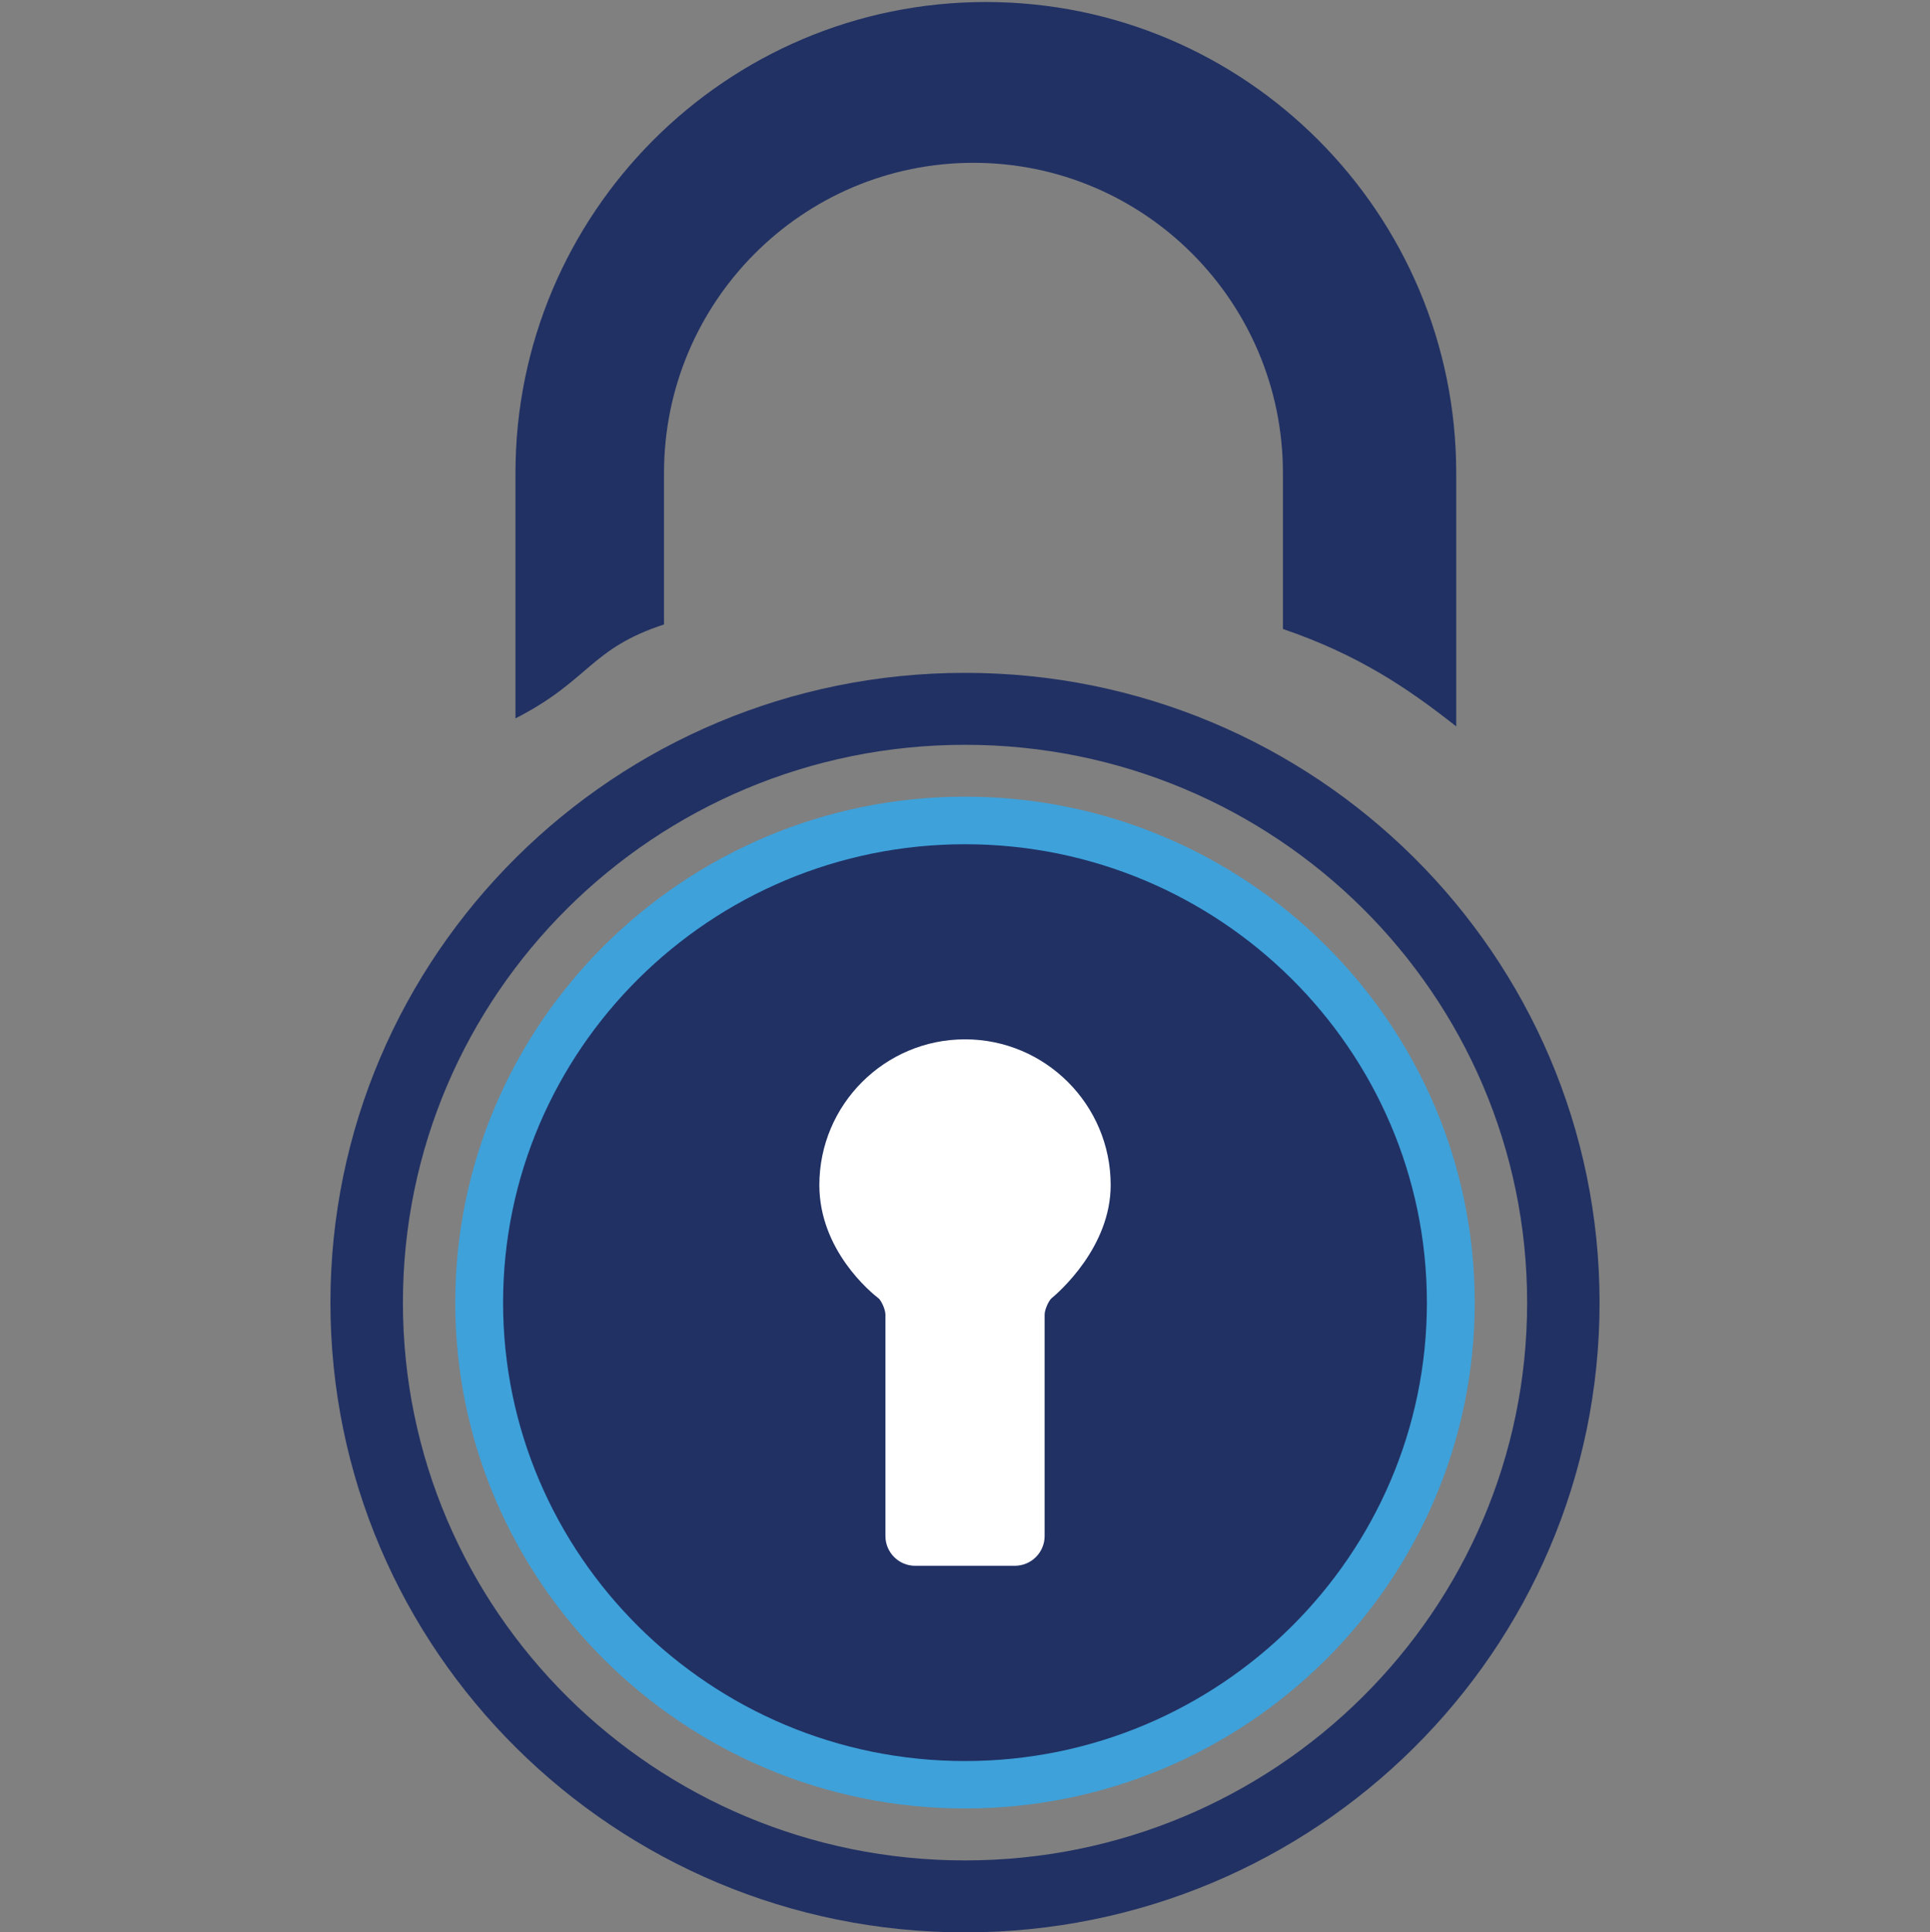 <?xml version="1.0" encoding="iso-8859-1"?>
<!-- Generator: Adobe Illustrator 15.0.2, SVG Export Plug-In . SVG Version: 6.00 Build 0)  -->
<!DOCTYPE svg PUBLIC "-//W3C//DTD SVG 1.1//EN" "http://www.w3.org/Graphics/SVG/1.1/DTD/svg11.dtd">
<svg version="1.1" xmlns="http://www.w3.org/2000/svg" xmlns:xlink="http://www.w3.org/1999/xlink" x="0px" y="0px"
	 width="77.958px" height="78.035px" viewBox="0 0 77.958 78.035" style="enable-background:new 0 0 77.958 78.035;"
	 xml:space="preserve">
<rect x="0" y="0" width="77.958" height="78.035" fill="#808080" stroke="none"/>
<g id="secure">
	<g>
		<rect style="fill:none;" width="77.958" height="77.957"/>
		<g>
			<path style="fill:#213164;" d="M26.821,25.218v-6.115c0-6.909,5.592-12.528,12.5-12.528c6.908,0,12.5,5.619,12.5,12.528v6.297
				c3,1.026,5,2.354,7,3.935v-10.23c0-10.49-8.51-19.024-18.999-19.024c-10.491,0-19.001,8.533-19.001,19.024v9.906
				C23.821,27.478,23.821,26.199,26.821,25.218z"/>
			<g>
				<path style="fill:#213164;" d="M38.98,27.172c-14.156,0-25.633,11.389-25.633,25.434s11.477,25.43,25.633,25.43
					c14.156,0,25.631-11.385,25.631-25.43S53.136,27.172,38.98,27.172z M38.98,75.13c-12.541,0-22.705-10.086-22.705-22.524
					c0-12.441,10.164-22.528,22.705-22.528c12.54,0,22.705,10.087,22.705,22.528C61.686,65.044,51.518,75.13,38.98,75.13z"/>
				<path style="fill:#3EA1DA;" d="M38.979,73.032c11.355,0,20.589-9.164,20.589-20.428c0-11.267-9.235-20.432-20.589-20.432
					s-20.59,9.165-20.59,20.432C18.389,63.868,27.626,73.032,38.979,73.032z"/>
				<path style="fill:#213164;" d="M38.979,34.093c10.287,0,18.657,8.306,18.657,18.513c0,10.206-8.37,18.511-18.657,18.511
					c-10.287,0-18.658-8.305-18.658-18.511C20.321,42.397,28.692,34.093,38.979,34.093z"/>
				<path style="fill:#FFFFFF;" d="M36.968,63.232c-0.664,0-1.203-0.538-1.203-1.202v-8.937c0-0.184-0.126-0.492-0.257-0.644
					c-0.343-0.264-2.412-1.966-2.412-4.594c0-3.244,2.639-5.883,5.883-5.883c3.245,0,5.884,2.639,5.884,5.883
					c0,2.51-2.088,4.326-2.406,4.589c-0.131,0.145-0.262,0.466-0.262,0.648v8.937c0,0.664-0.539,1.202-1.203,1.202H36.968
					L36.968,63.232z"/>
			</g>
		</g>
	</g>
</g>
<g id="Layer_1">
</g>
</svg>
